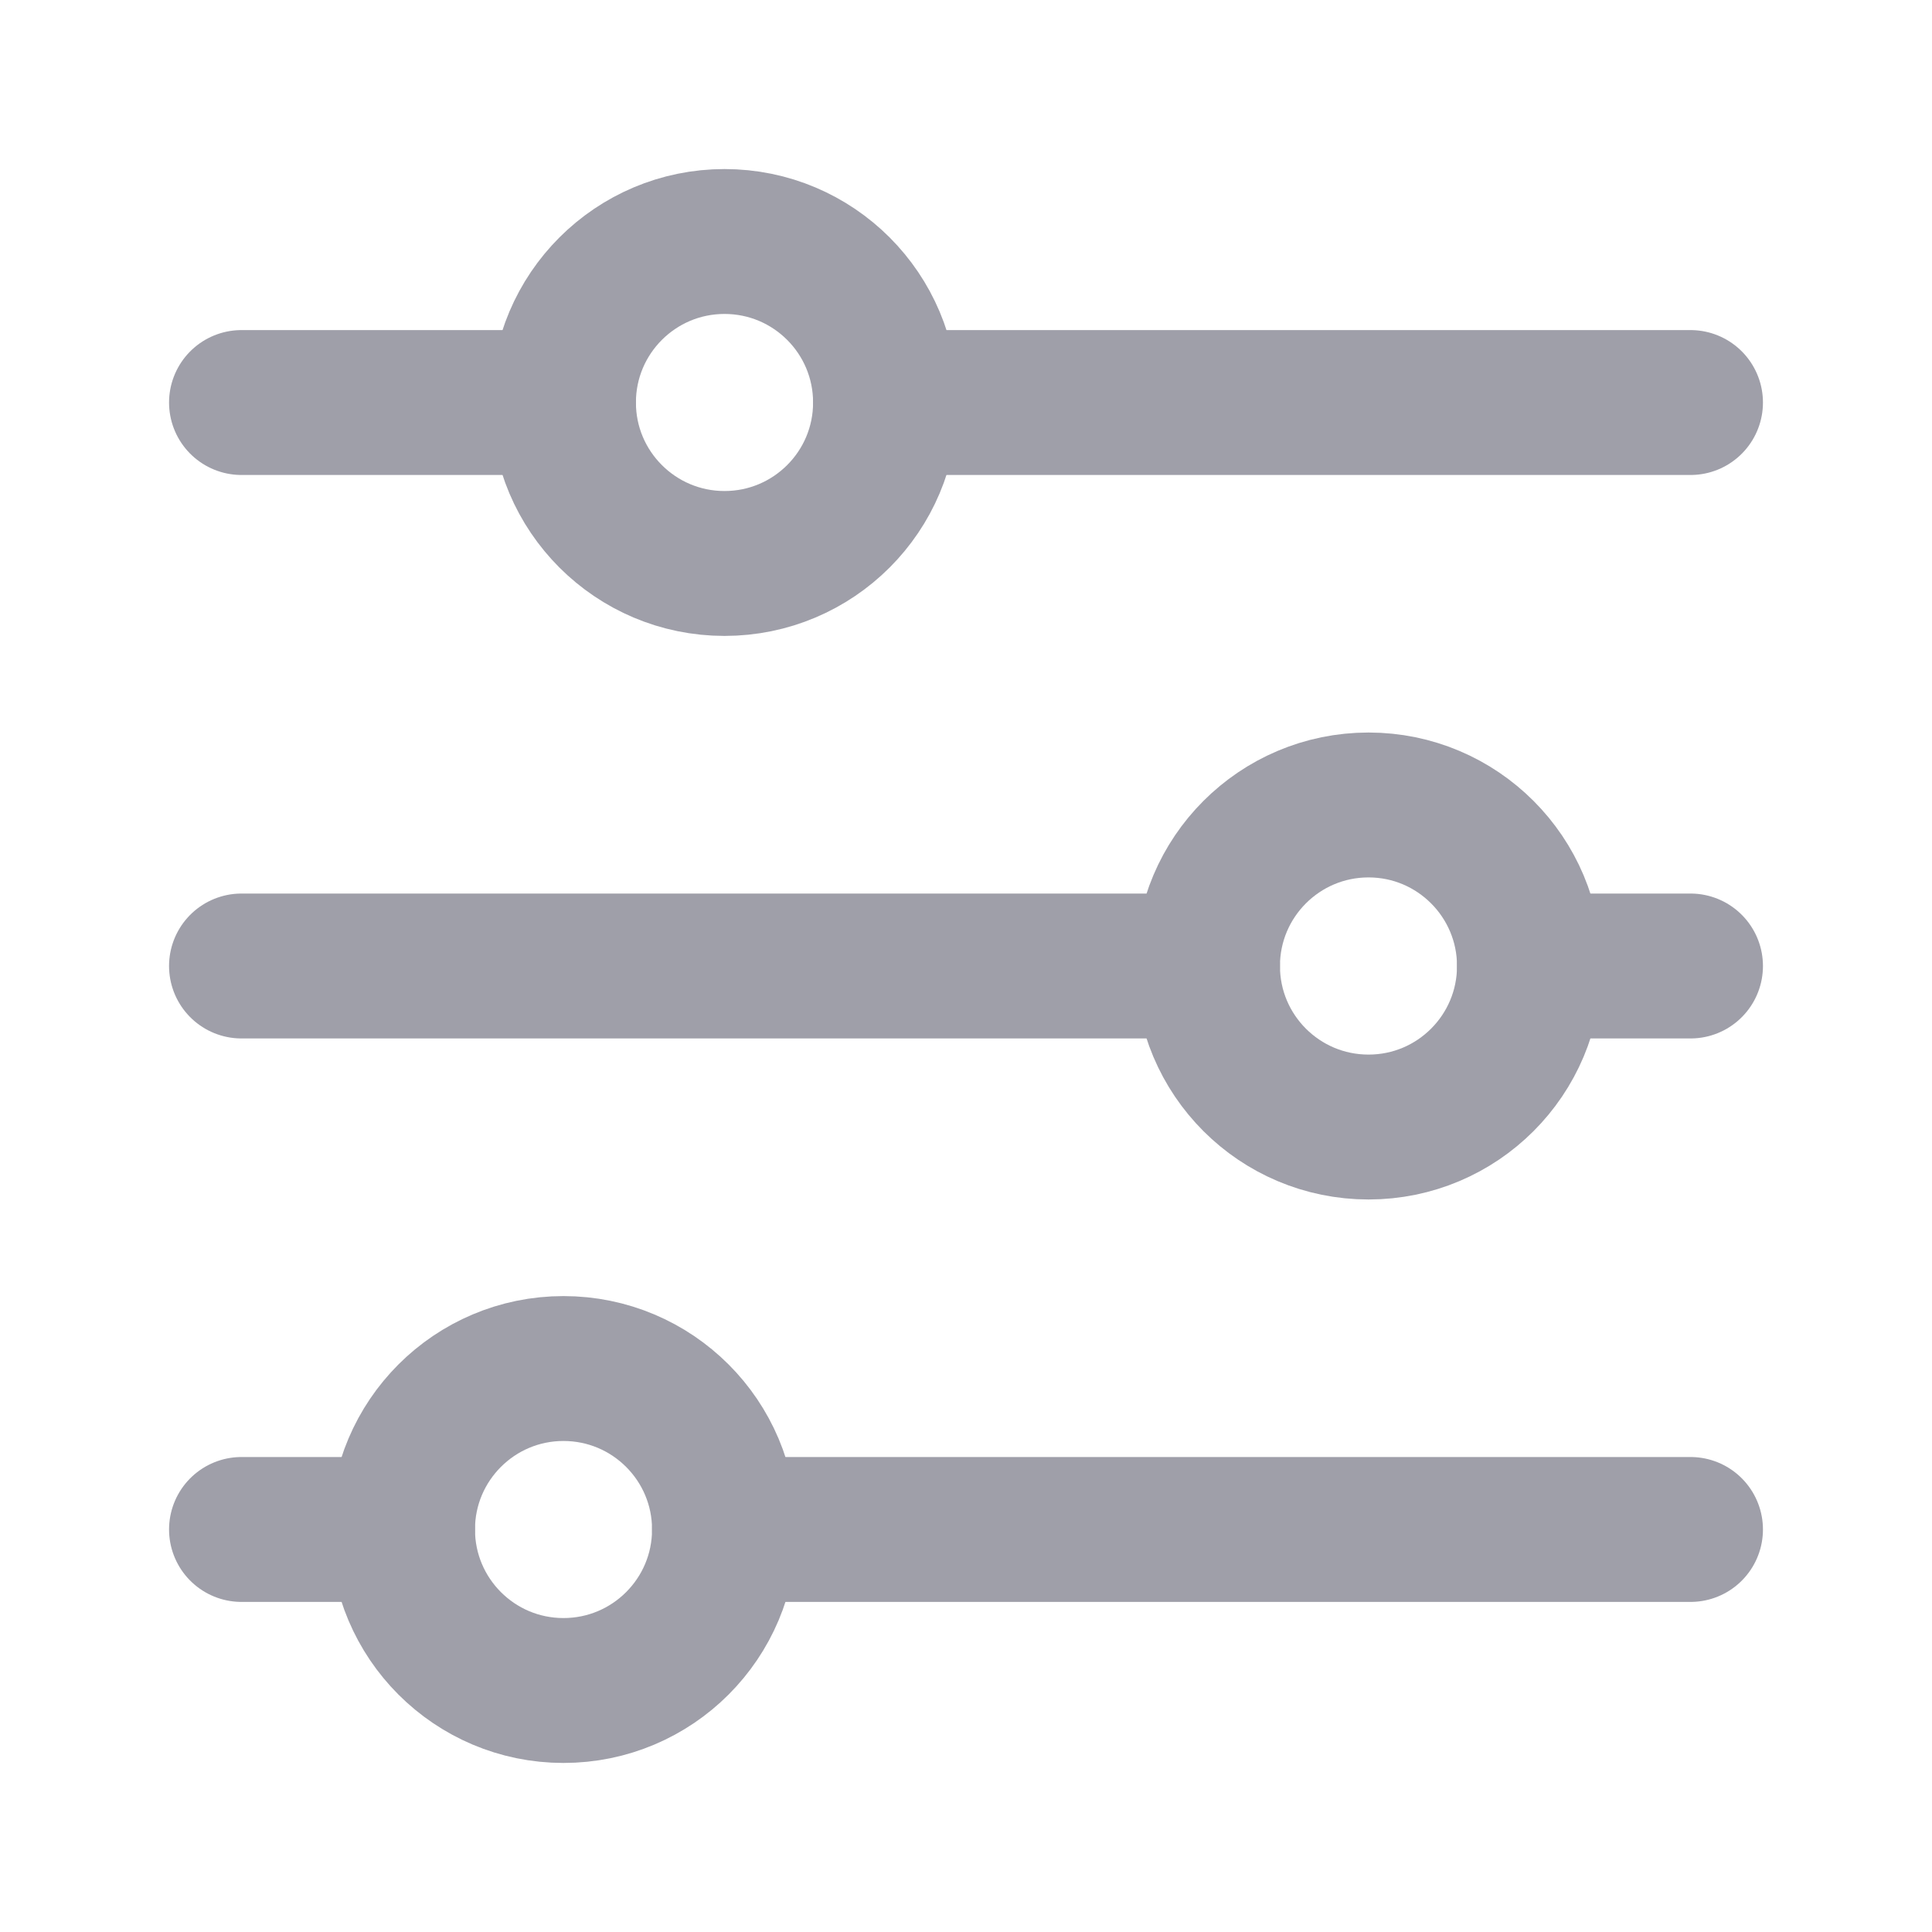<svg width="20" height="20" viewBox="0 0 20 20" fill="none" xmlns="http://www.w3.org/2000/svg">
<path d="M17.5 15.833H7.5M2.5 4.167H5.833H2.5ZM17.5 4.167H9.167H17.5ZM2.5 10H12.5H2.5ZM17.5 10H15.833H17.5ZM2.5 15.833H4.167H2.5Z" stroke="#9F9FA9" stroke-width="1.5" stroke-linecap="round" stroke-linejoin="round"/>
<path d="M7.5 5.833C8.421 5.833 9.167 5.087 9.167 4.167C9.167 3.246 8.421 2.5 7.5 2.5C6.58 2.5 5.833 3.246 5.833 4.167C5.833 5.087 6.58 5.833 7.5 5.833Z" stroke="#9F9FA9" stroke-width="1.5" stroke-linecap="round" stroke-linejoin="round"/>
<path d="M14.167 11.667C15.087 11.667 15.833 10.921 15.833 10C15.833 9.08 15.087 8.333 14.167 8.333C13.246 8.333 12.5 9.08 12.5 10C12.5 10.921 13.246 11.667 14.167 11.667Z" stroke="#9F9FA9" stroke-width="1.5" stroke-linecap="round" stroke-linejoin="round"/>
<path d="M5.833 17.5C6.754 17.5 7.5 16.754 7.5 15.833C7.5 14.913 6.754 14.167 5.833 14.167C4.913 14.167 4.167 14.913 4.167 15.833C4.167 16.754 4.913 17.5 5.833 17.5Z" stroke="#9F9FA9" stroke-width="1.5" stroke-linecap="round" stroke-linejoin="round"/>
</svg>
